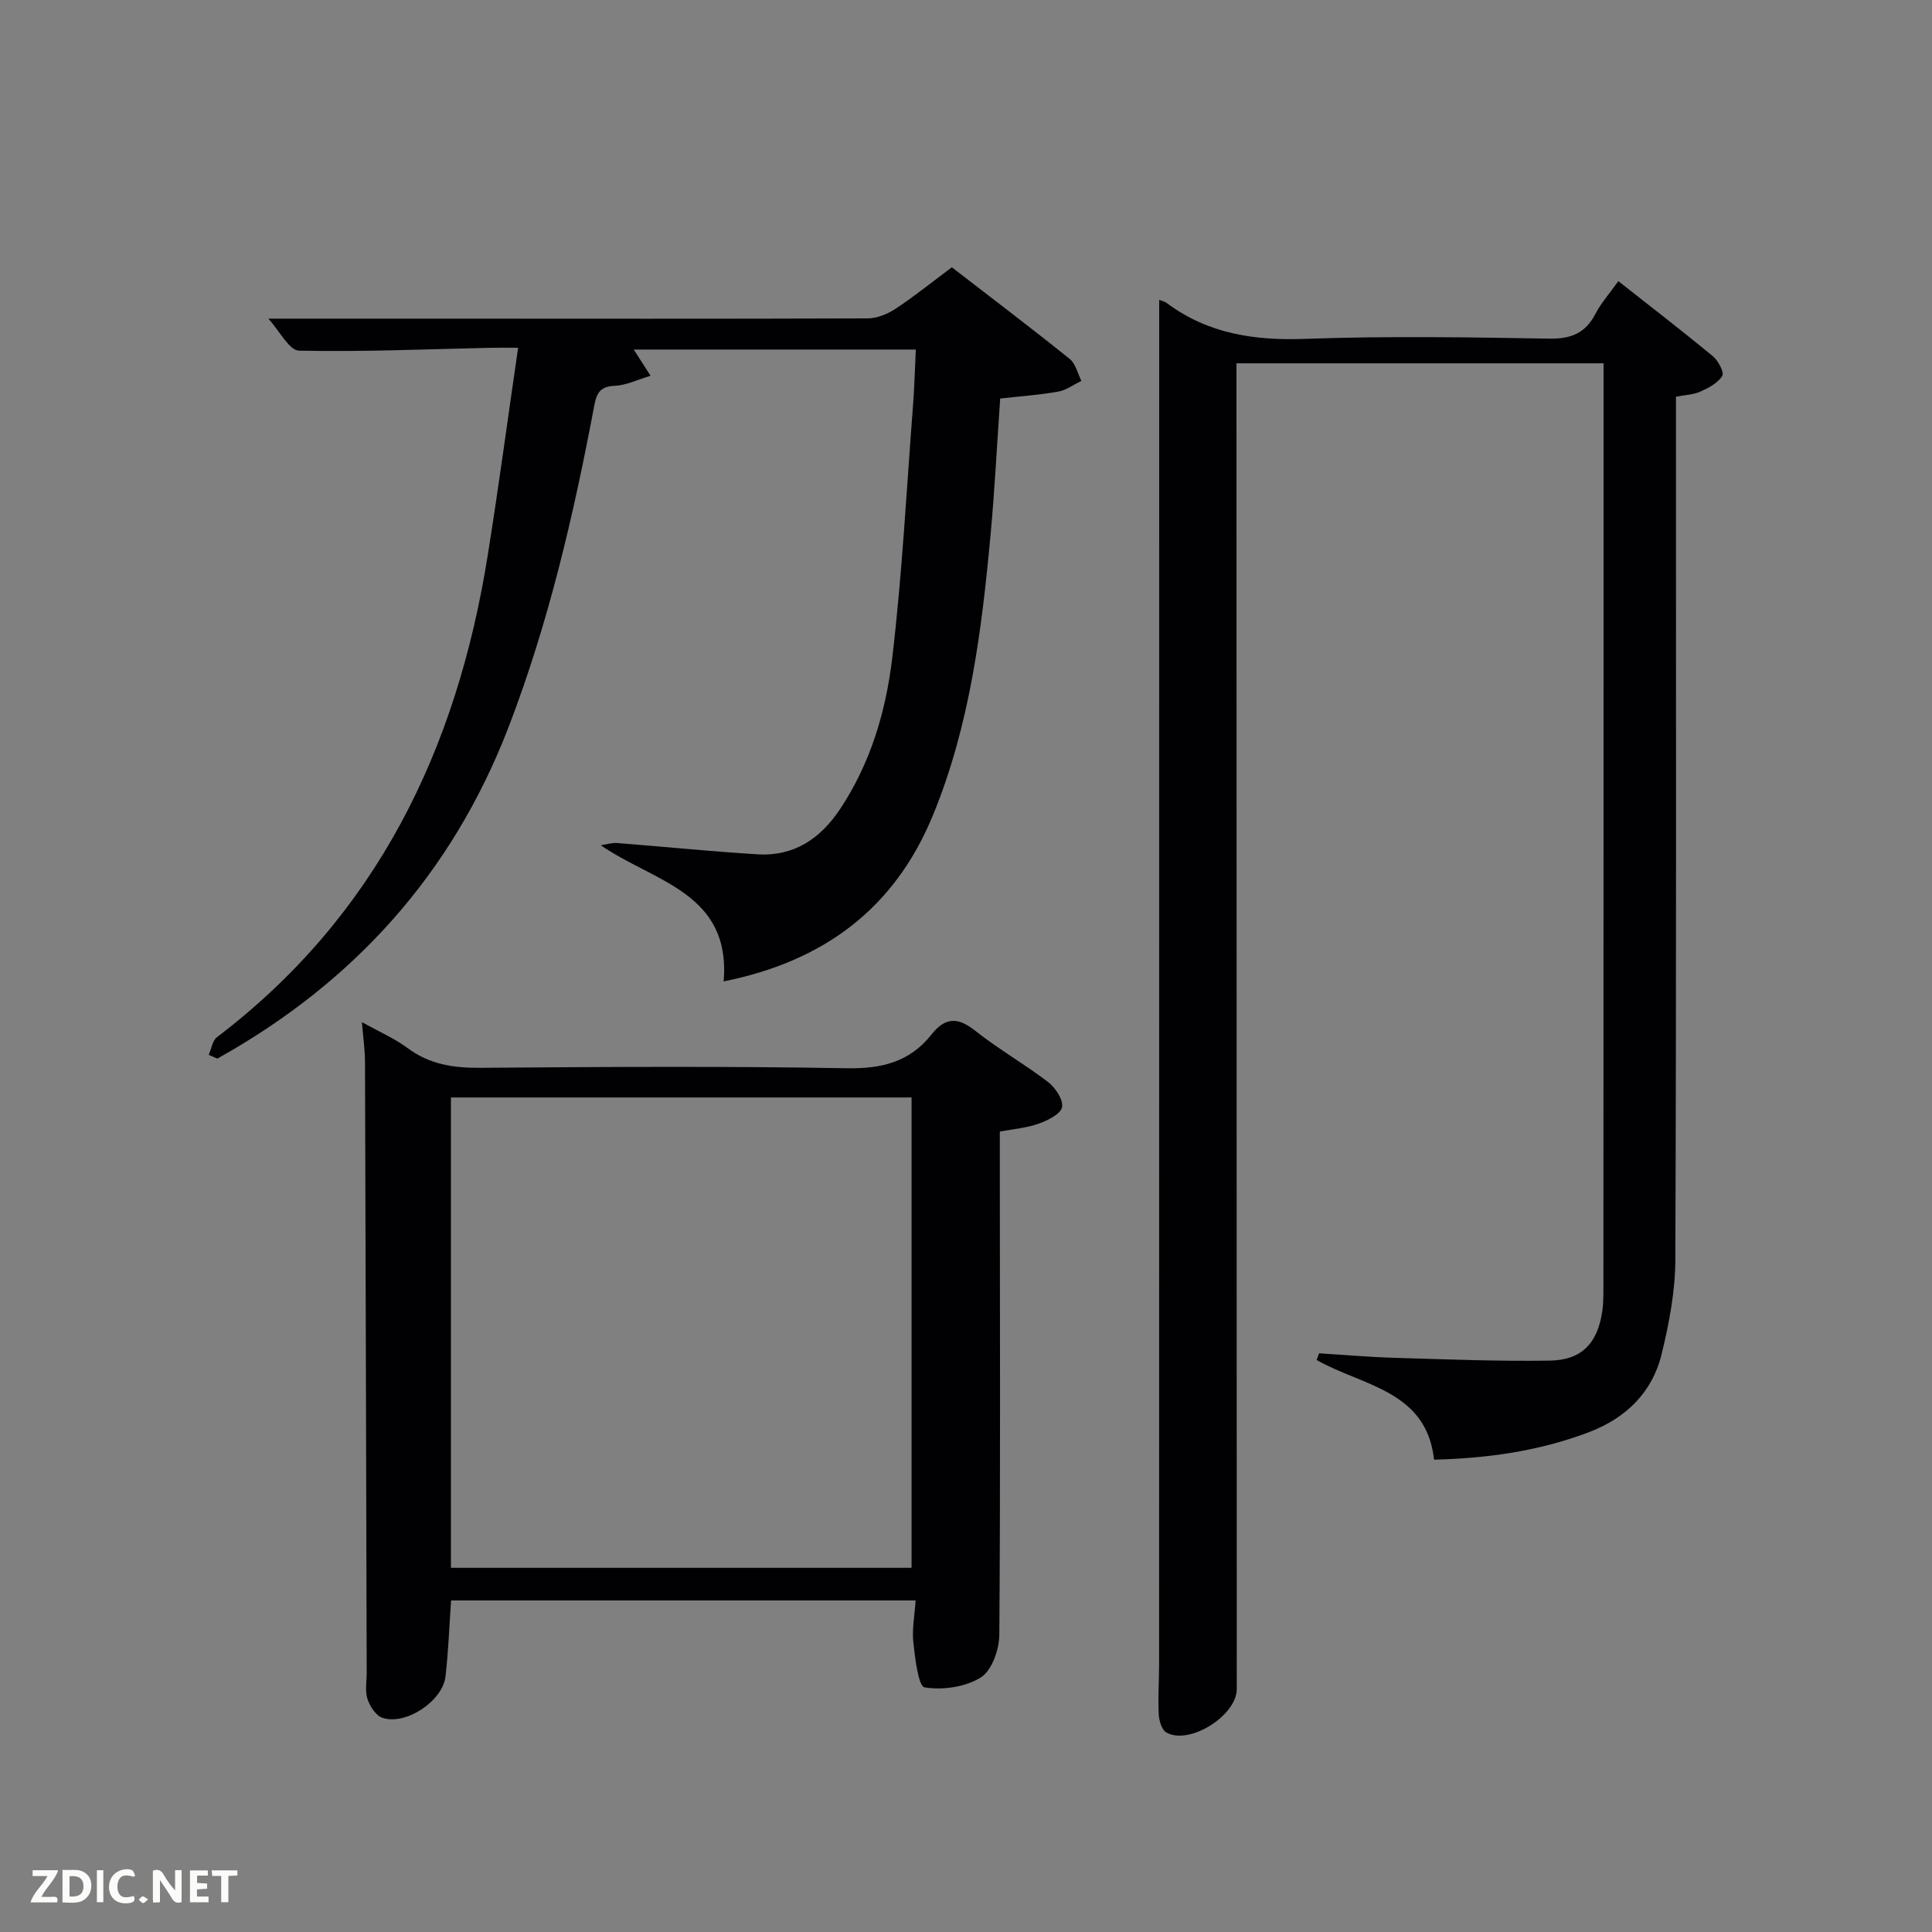 <svg enable-background="new 0 0 400 400" viewBox="0 0 400 400" xmlns="http://www.w3.org/2000/svg"><rect x="0" y="0" width="400" height="400" fill="#808080" stroke="none"/><path d="m332 75.22c-25.61 0-50.54 0-76 0v5.56c.02 89.64.04 179.28.06 268.92 0 5.49-9.85 11.7-14.58 8.99-.96-.55-1.51-2.46-1.58-3.77-.17-3.49.08-6.99.08-10.49.02-88.48.02-176.95.02-265.43 0-5.62 0-11.23 0-16.9.18.07 1 .22 1.59.66 8.56 6.37 18.15 7.78 28.65 7.4 16.81-.61 33.65-.34 50.48-.05 4.55.08 7.54-1.13 9.62-5.17 1.12-2.18 2.82-4.06 4.72-6.73 6.64 5.23 13.19 10.27 19.55 15.52 1.12.92 2.41 3.36 1.97 4.09-.9 1.48-2.83 2.49-4.54 3.26-1.45.65-3.18.69-5.05 1.05v6.21c0 57.48.09 114.96-.13 172.45-.02 6.55-1.28 13.21-2.85 19.61-1.94 7.92-7.39 13.2-15.02 16.11-10.19 3.88-20.79 5.41-32.08 5.7-1.57-14.39-14.89-15.26-24.32-20.64.17-.46.34-.92.51-1.38 5.28.32 10.55.79 15.83.94 10.64.31 21.3.74 31.94.57 6.61-.1 9.9-3.61 10.86-10.21.29-1.97.24-3.99.24-5.99.03-61.98.03-123.96.03-185.94 0-1.3 0-2.61 0-4.34z" fill="#010104"/><path d="m207 234.28v5.68c.02 32.83.14 65.66-.1 98.48-.02 3.06-1.54 7.42-3.82 8.85-3.19 2-7.9 2.67-11.66 2.06-1.27-.2-1.96-5.98-2.32-9.27-.3-2.73.26-5.56.47-8.72-32.21 0-64.09 0-96.18 0-.37 5.26-.55 10.54-1.16 15.76-.59 5.08-8.23 10.14-13.04 8.54-1.36-.45-2.62-2.39-3.11-3.91-.54-1.66-.15-3.62-.16-5.45-.11-42.16-.21-84.31-.35-126.47-.01-2.46-.37-4.92-.64-8.21 3.57 1.99 6.76 3.37 9.48 5.39 4.54 3.37 9.47 4.11 14.98 4.07 25.33-.19 50.66-.36 75.98.09 7.22.13 13.01-1.33 17.47-6.97 2.85-3.61 5.46-3.67 9.08-.79 4.81 3.82 10.22 6.89 15.09 10.63 1.51 1.16 3.2 3.71 2.87 5.2-.32 1.45-2.98 2.74-4.85 3.41-2.44.88-5.12 1.08-8.03 1.63zm-113.64-7.06v97.38h95.37c0-32.66 0-64.91 0-97.38-31.85 0-63.44 0-95.37 0z" fill="#010104"/><path d="m43.21 218.4c.56-1.25.77-2.96 1.73-3.68 33.03-25.11 49.59-59.47 56-99.51 2.26-14.08 4.14-28.21 6.33-43.21-2.48 0-4.22-.03-5.95.01-13.14.29-26.29.87-39.41.59-2.04-.04-4-4.06-6.36-6.63h33.11c30.32.01 60.64.06 90.96-.05 1.96-.01 4.14-.9 5.82-2.01 3.87-2.55 7.48-5.48 11.63-8.57 8.22 6.35 16.41 12.55 24.42 18.99 1.22.98 1.62 2.99 2.4 4.53-1.58.76-3.1 1.91-4.76 2.21-3.74.68-7.56.94-12.05 1.44-.65 9.3-1.13 18.85-2.01 28.36-1.82 19.7-4.28 39.29-11.87 57.81-7.9 19.29-22.45 30.3-43.37 34.51 1.49-18.42-14.31-20.53-25.44-28.18 1.12-.17 2.26-.55 3.37-.47 9.7.75 19.39 1.75 29.1 2.34 7.52.46 13-3.25 17.07-9.37 6.32-9.5 9.49-20.27 10.8-31.29 2.05-17.3 2.95-34.74 4.29-52.12.29-3.78.39-7.57.59-11.73-19.53 0-38.71 0-58.4 0 1.13 1.76 2.06 3.22 3.48 5.43-2.78.83-5.03 1.96-7.33 2.07-2.96.13-3.79 1.28-4.32 4.08-4.27 22.67-9.47 45.09-17.79 66.7-11.7 30.31-32.08 52.83-60.25 68.52-.6-.26-1.19-.51-1.79-.77z" fill="#010104"/><g fill="#fbfcfa"><path d="m37.59 393.81c-.92.31-1.52.05-2-.78-.7-1.2-1.52-2.34-2.47-3.78v4.59c-.55.03-.95.05-1.41.07-.03-.37-.06-.64-.06-.91 0-1.91 0-3.81 0-5.7 1.13-.41 1.77-.03 2.29.91.62 1.11 1.38 2.14 2.31 3.19v-4.2h1.35v6.61z"/><path d="m12.94 393.88v-6.75c1.9.19 3.93-.54 5.37 1.29.8 1.01.78 2.88.03 3.97-1.37 1.97-3.4 1.51-5.4 1.49m1.45-1.22c2.04.12 2.92-.58 2.89-2.21-.03-1.51-.98-2.19-2.89-2z"/><path d="m11.81 393.87h-5.49c.68-2.18 2.47-3.48 3.51-5.45h-3.08v-1.21h5.29c-.71 2.13-2.44 3.48-3.47 5.51.86 0 1.63.04 2.39-.01.79-.05 1.14.21.85 1.16"/><path d="m39.33 393.86v-6.61h3.7v1.07h-2.22v1.52c.68.04 1.34.09 2.07.13v1.07c-.72.05-1.38.09-2.1.14v1.48h2.4v1.19h-3.85z"/><path d="m27.71 388.56c-1.15-.3-2.46-.61-3.1.64-.37.73-.41 1.93-.06 2.67.63 1.35 1.99.93 3.17.68.35.94-.01 1.32-.93 1.46-1.62.25-3.05-.27-3.76-1.48-.72-1.24-.6-3.03.31-4.17.88-1.11 2.71-1.7 4-1.16.32.13.44.74.65 1.12-.1.08-.19.16-.28.24"/><path d="m49.15 387.24v1.07c-.59.02-1.17.05-1.87.08v5.44h-1.48v-5.44h-1.85c-.05-.4-.08-.73-.13-1.15z"/><path d="m20.06 387.21h1.33v6.62h-1.33z"/><path d="m30.68 393.25c-.49.38-.8.79-1.05.76-.32-.05-.6-.45-.9-.7.26-.24.51-.64.8-.67.29-.04.62.3 1.15.61"/></g></svg>
